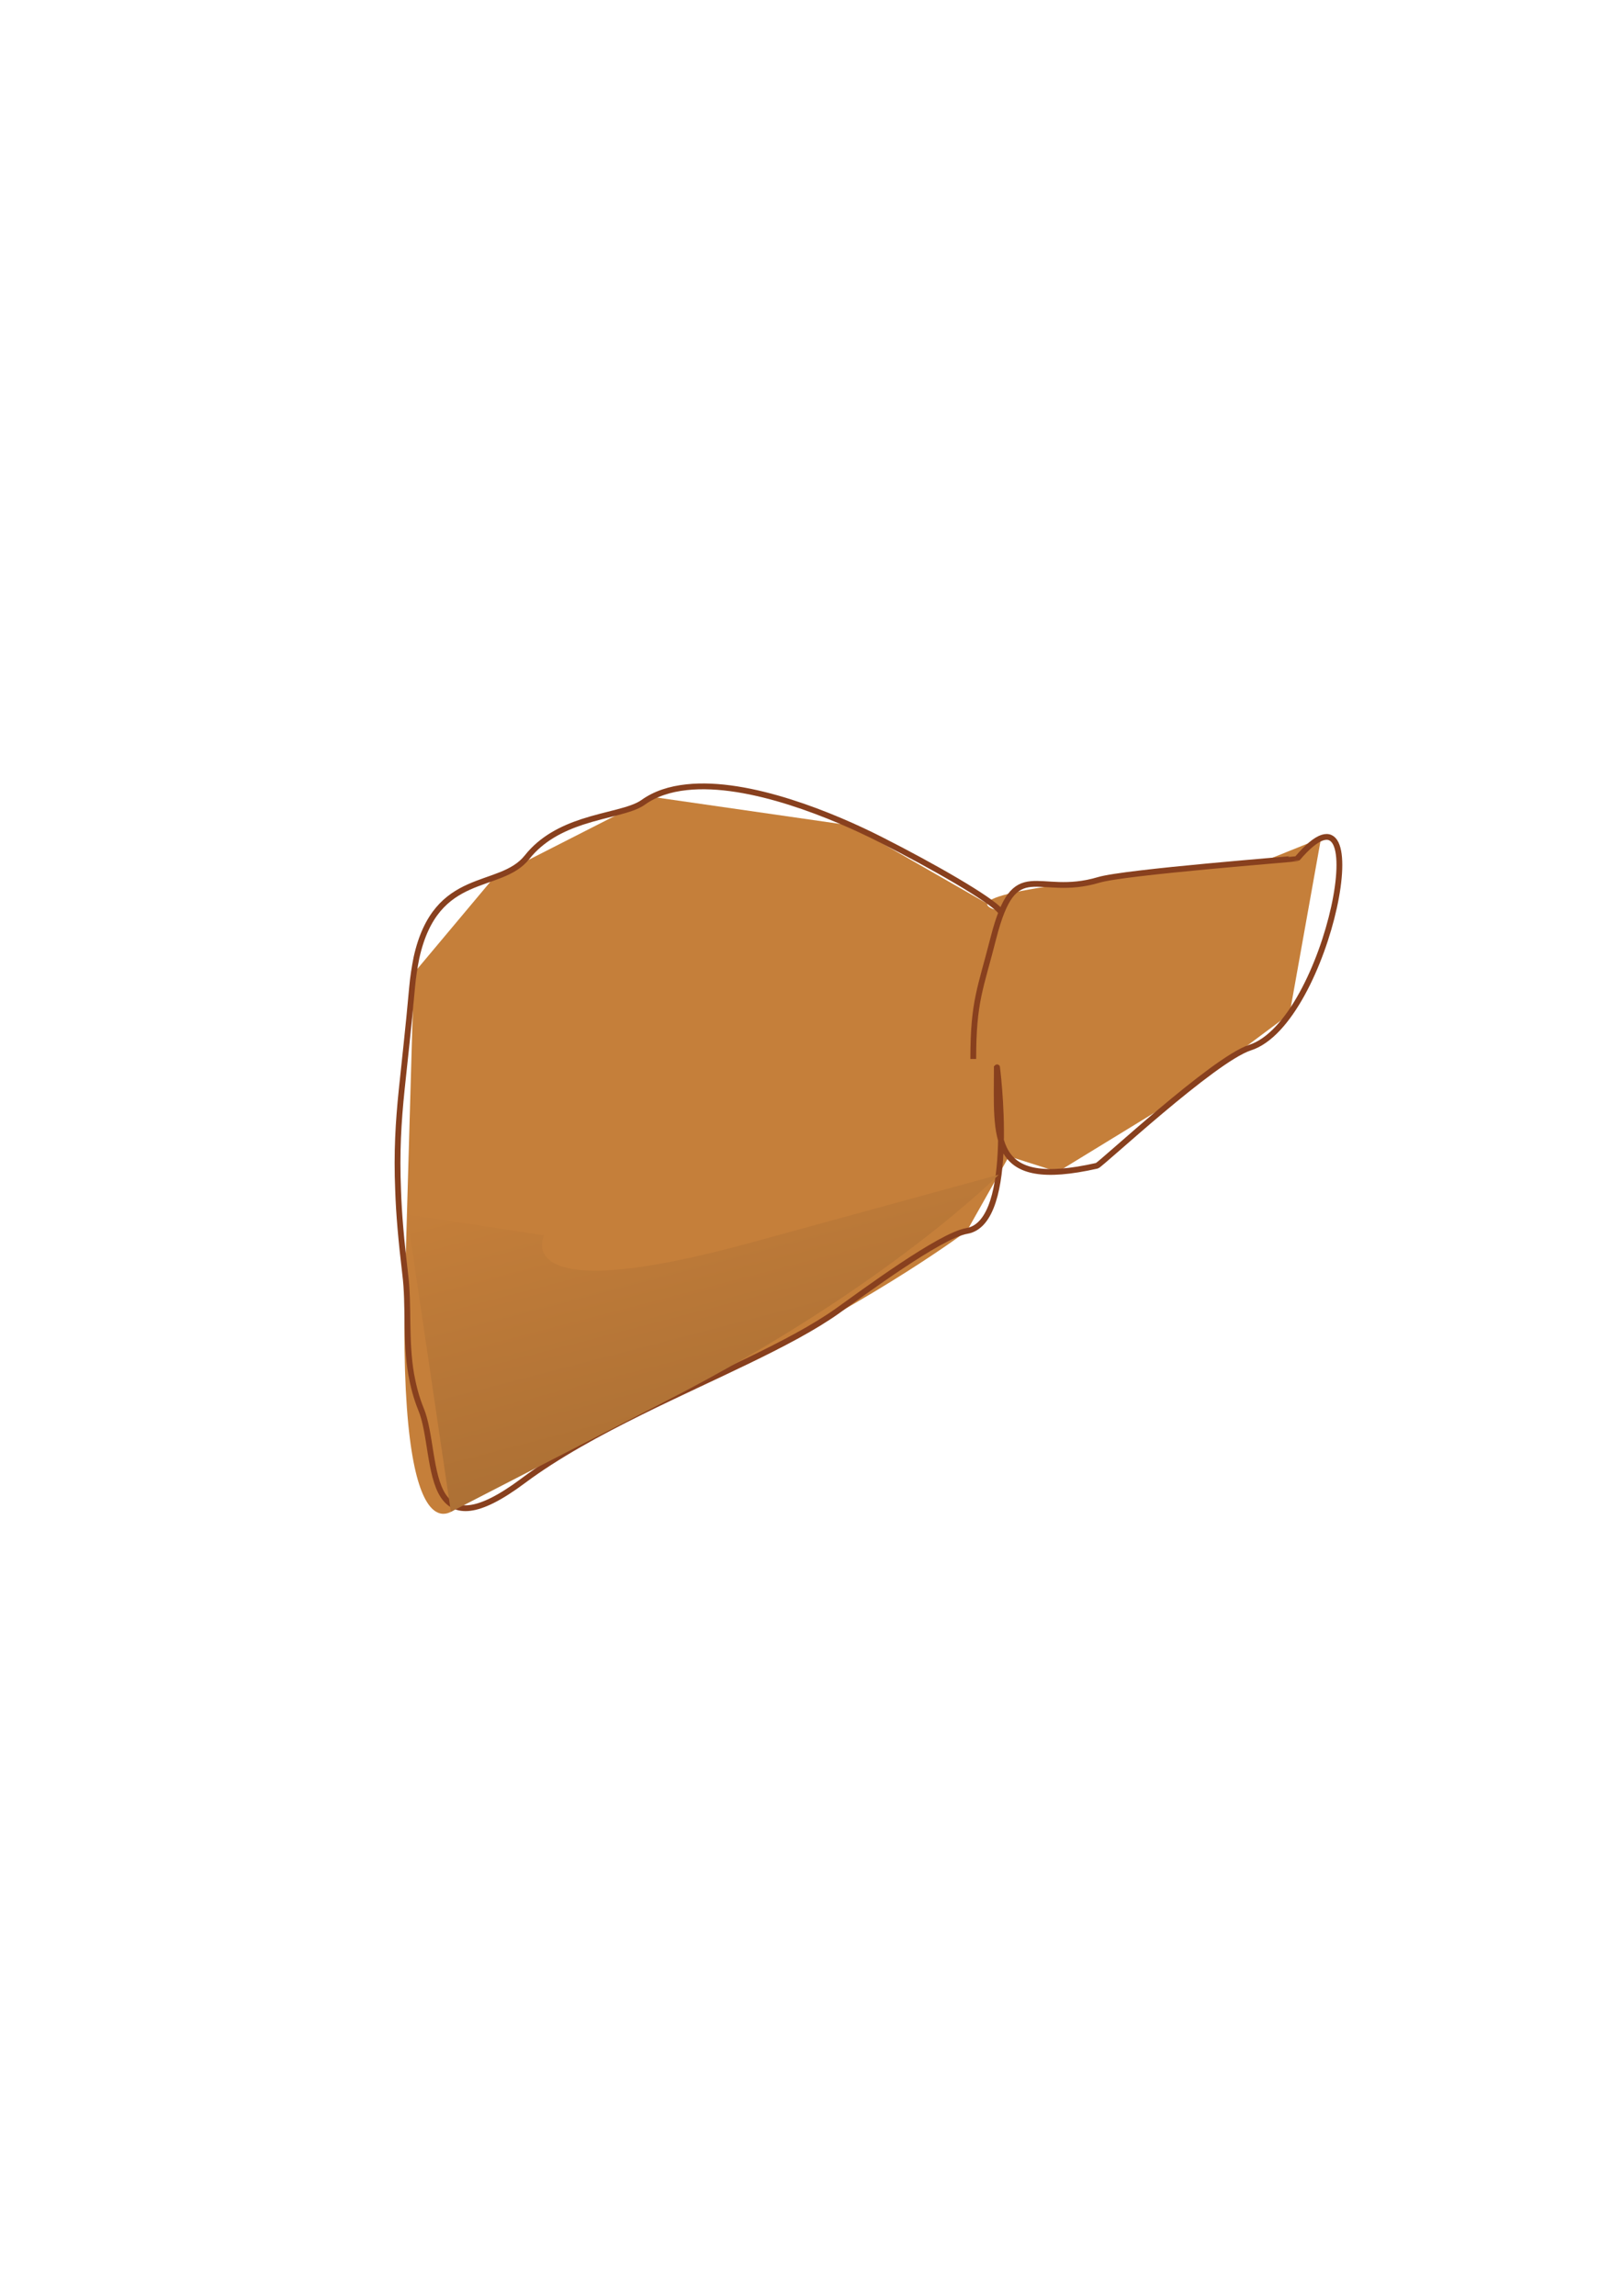 <?xml version="1.0" encoding="UTF-8"?>
<!DOCTYPE svg PUBLIC "-//W3C//DTD SVG 1.1//EN" "http://www.w3.org/Graphics/SVG/1.1/DTD/svg11.dtd">
<!-- Creator: CorelDRAW X8 -->
<svg xmlns="http://www.w3.org/2000/svg" xml:space="preserve" width="210mm" height="297mm" version="1.1" style="shape-rendering:geometricPrecision; text-rendering:geometricPrecision; image-rendering:optimizeQuality; fill-rule:evenodd; clip-rule:evenodd"
viewBox="0 0 21000 29700"
 xmlns:xlink="http://www.w3.org/1999/xlink">
 <defs>
  <style type="text/css">
   <![CDATA[
    .str0 {stroke:#88401E;stroke-width:75}
    .fil1 {fill:none}
    .fil0 {fill:#C57F3A}
    .fil2 {fill:url(#id0)}
   ]]>
  </style>
  <linearGradient id="id0" gradientUnits="userSpaceOnUse" x1="8972.02" y1="14585.5" x2="12205.5" y2="26989.8">
   <stop offset="0" style="stop-opacity:1; stop-color:#C57F3A"/>
   <stop offset="1" style="stop-opacity:1; stop-color:#785029"/>
  </linearGradient>
 </defs>
 <g id="Слой_x0020_1">
  <g id="_2084149585504">
   <path class="fil0" d="M8075 17778l-2160 1719c0,0 -781,886 -672,-3013 112,-3896 112,-3896 112,-3896l1036 -1236 2048 -1043 2571 370 1933 1108c0,0 -856,-167 1273,-404 2127,-238 2127,-238 2127,-238l750 -302 -407 2275 -1539 1148 -1461 894 -631 -201 -544 965c0,0 -1104,835 -2928,1725 -1824,890 -1375,758 -1508,129z"/>
   <path class="fil1 str0" d="M12943 11787c-123,-153 -863,-578 -1546,-924 -594,-302 -1702,-768 -2513,-679 -214,23 -408,84 -564,197 -153,108 -465,146 -785,251 -258,85 -523,214 -716,458 -350,439 -1176,153 -1430,1298 -24,119 -45,248 -58,397 -48,537 -95,938 -133,1308 -44,428 -67,812 -47,1304 10,309 41,659 92,1087 51,401 0,846 78,1298 27,146 64,295 125,445 129,305 112,856 289,1124 150,224 428,258 1033,-194 441,-329 978,-621 1528,-893 948,-469 1933,-876 2534,-1301 329,-234 1335,-982 1681,-1039 656,-112 387,-2150 387,-2137 0,951 -108,1610 1295,1294 47,-10 1508,-1375 1980,-1528 1015,-323 1681,-3702 615,-2449 -7,7 -2235,177 -2572,279 -808,241 -1080,-347 -1362,750 -166,656 -261,815 -261,1566"/>
   <path class="fil2" d="M7039 15981c0,0 -485,965 2697,89 3186,-873 3186,-873 3186,-873 0,0 -1457,1464 -4273,2911 -2815,1450 -2815,1450 -2815,1450l-568 -3848 1773 271z"/>
  </g>
 </g>
</svg>
